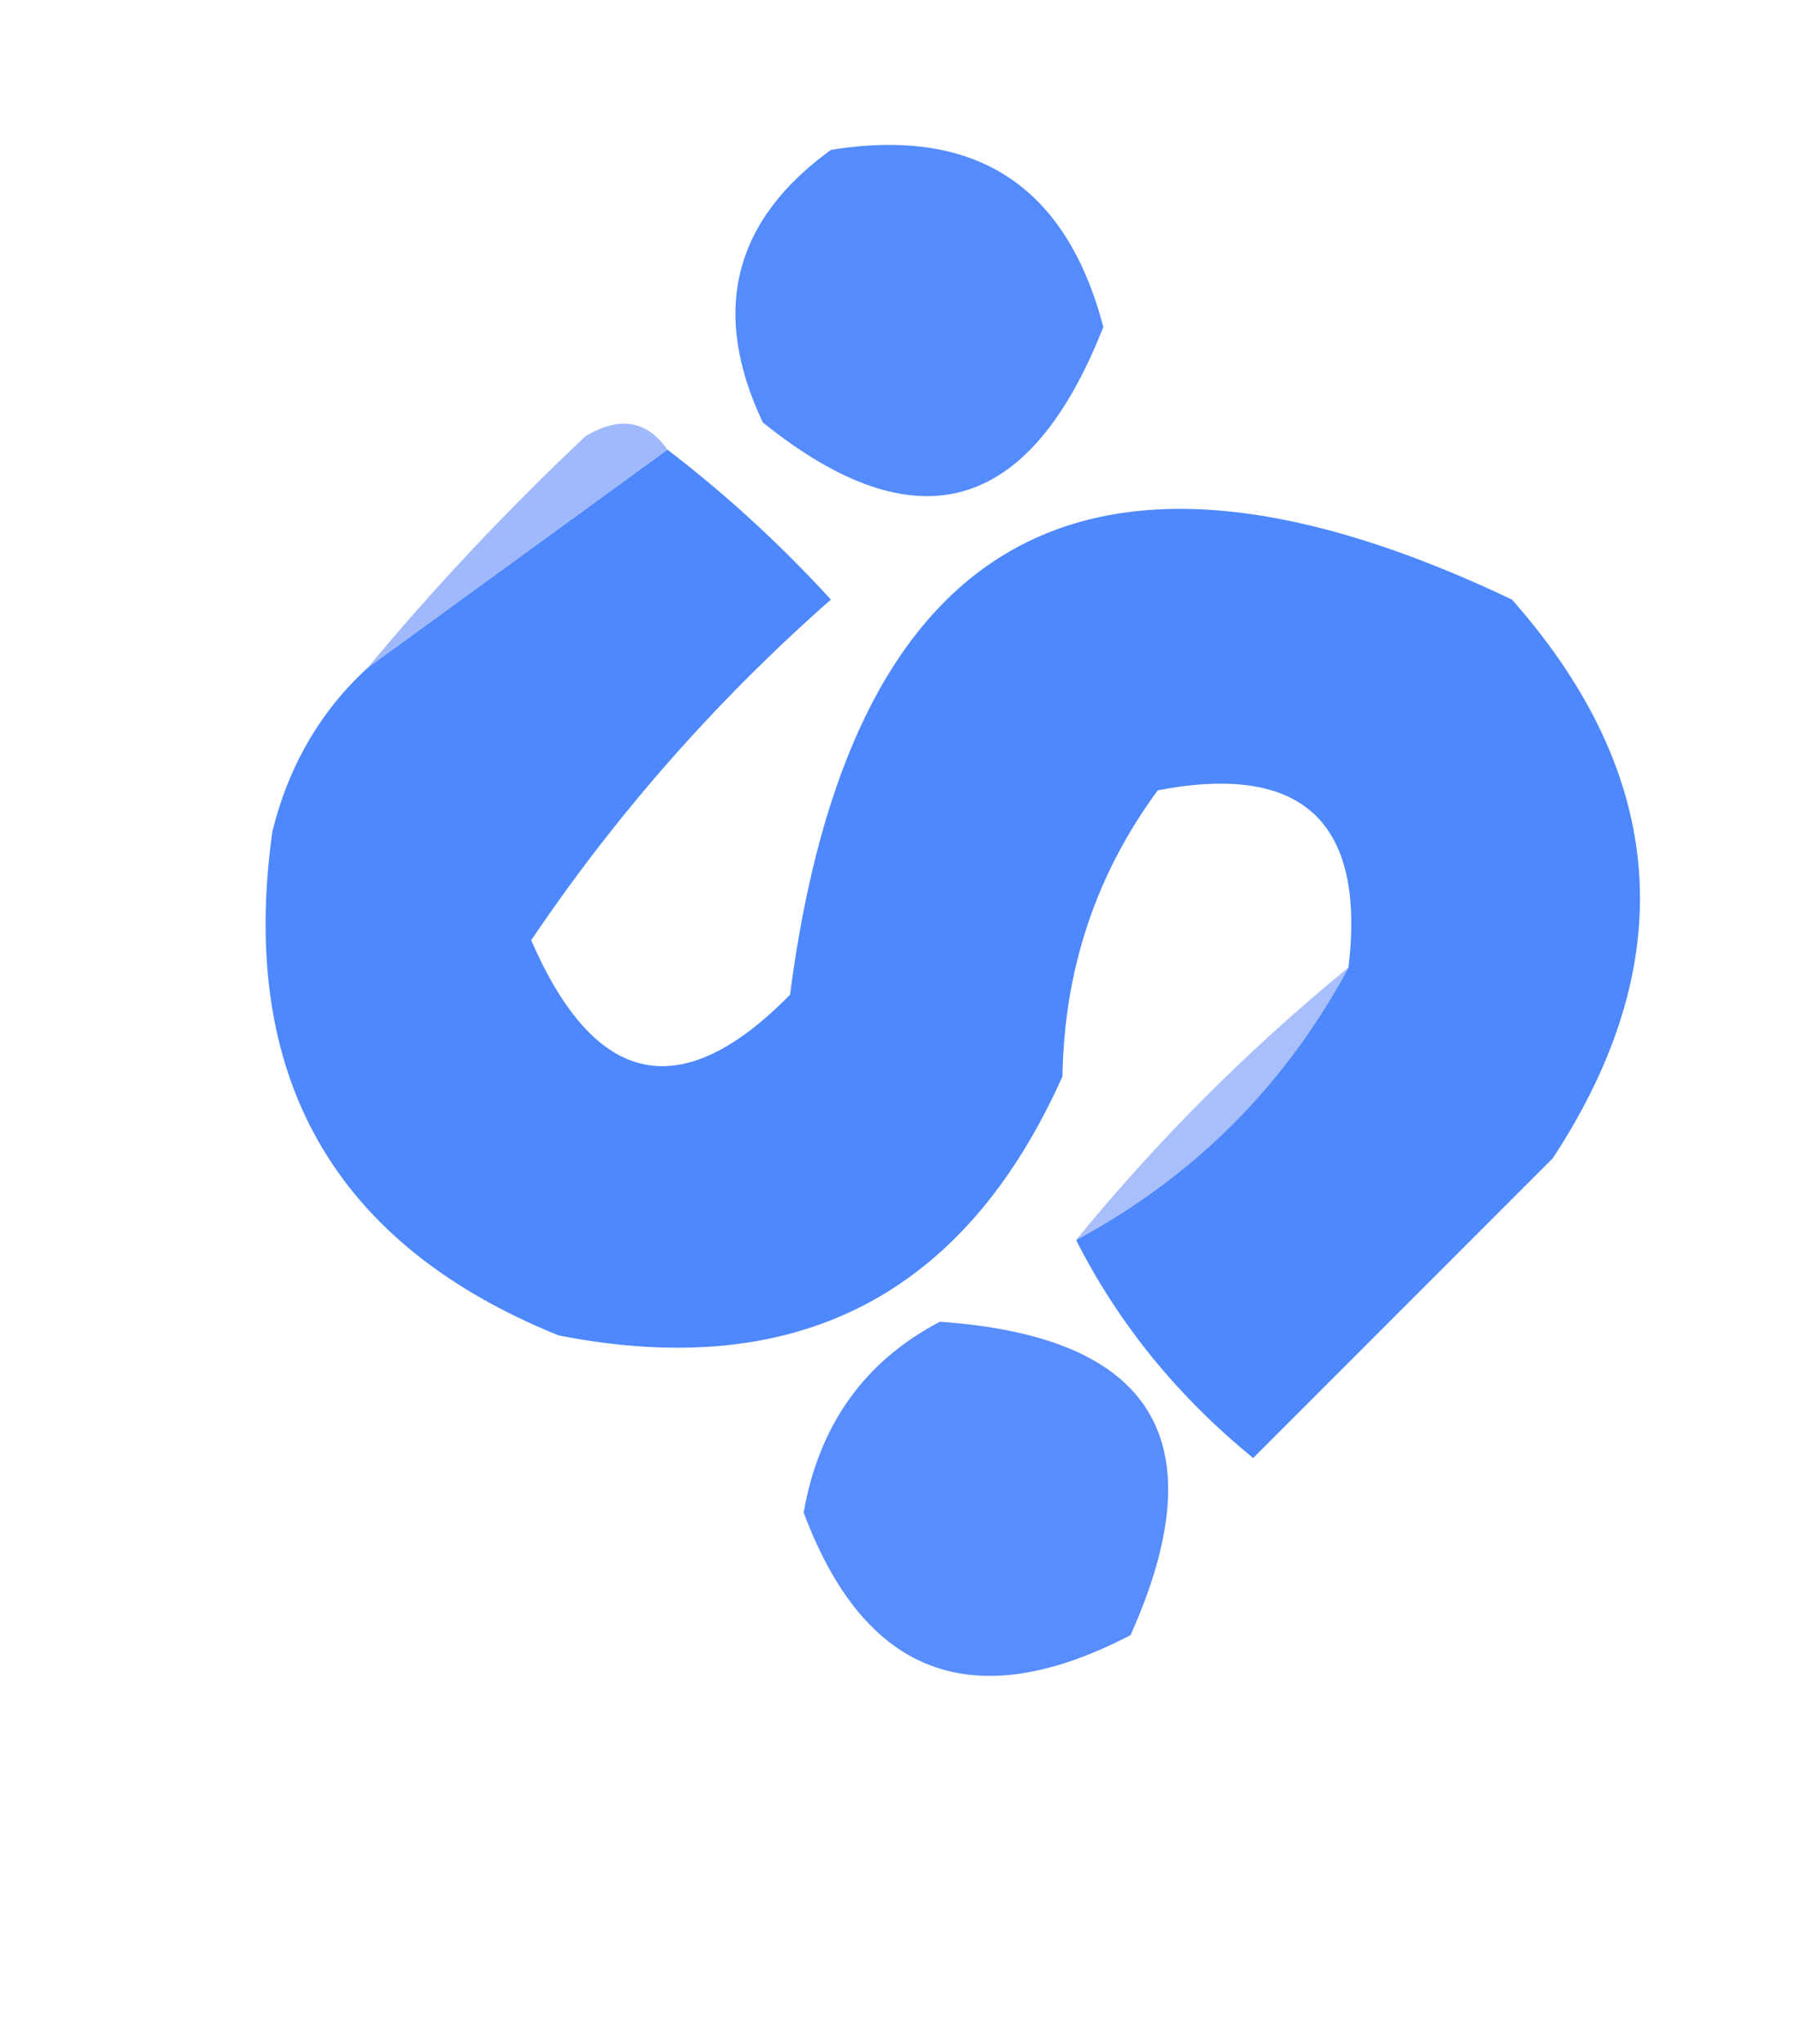 <?xml version="1.0" encoding="UTF-8"?>
<!DOCTYPE svg PUBLIC "-//W3C//DTD SVG 1.1//EN" "http://www.w3.org/Graphics/SVG/1.1/DTD/svg11.dtd">
<svg xmlns="http://www.w3.org/2000/svg" version="1.1" width="66px" height="75px" style="shape-rendering:geometricPrecision; text-rendering:geometricPrecision; image-rendering:optimizeQuality; fill-rule:evenodd; clip-rule:evenodd" xmlns:xlink="http://www.w3.org/1999/xlink">
<g><path style="opacity:0.966" fill="#5089fd" d="M 30.5,5.5 C 35.806,4.641 39.14,6.807 40.5,12C 37.797,18.869 33.631,20.036 28,15.5C 26.08,11.434 26.913,8.101 30.5,5.5 Z"/></g>
<g><path style="opacity:0.98" fill="#4b86fd" d="M 24.5,16.5 C 26.63,18.127 28.63,19.96 30.5,22C 26.275,25.722 22.608,29.889 19.5,34.5C 21.842,39.902 25.008,40.569 29,36.5C 31.209,19.48 40.042,14.646 55.5,22C 61.218,28.474 61.718,35.307 57,42.5C 53.333,46.167 49.667,49.833 46,53.5C 43.218,51.23 41.051,48.563 39.5,45.5C 43.833,43.167 47.167,39.833 49.5,35.5C 50.137,30.15 47.803,27.983 42.5,29C 40.229,32.075 39.063,35.575 39,39.5C 35.394,47.553 29.227,50.72 20.5,49C 12.239,45.656 8.74,39.489 10,30.5C 10.6,28.09 11.766,26.09 13.5,24.5C 17.167,21.833 20.833,19.167 24.5,16.5 Z"/></g>
<g><path style="opacity:0.769" fill="#83a4fb" d="M 24.5,16.5 C 20.833,19.167 17.167,21.833 13.5,24.5C 15.962,21.536 18.629,18.703 21.5,16C 22.749,15.26 23.749,15.427 24.5,16.5 Z"/></g>
<g><path style="opacity:0.753" fill="#8baafb" d="M 49.5,35.5 C 47.167,39.833 43.833,43.167 39.5,45.5C 42.5,41.833 45.833,38.5 49.5,35.5 Z"/></g>
<g><path style="opacity:0.969" fill="#548afd" d="M 34.5,48.5 C 42.354,49.047 44.687,52.88 41.5,60C 35.739,62.993 31.739,61.493 29.5,55.5C 30.065,52.284 31.732,49.951 34.5,48.5 Z"/></g>
</svg>
